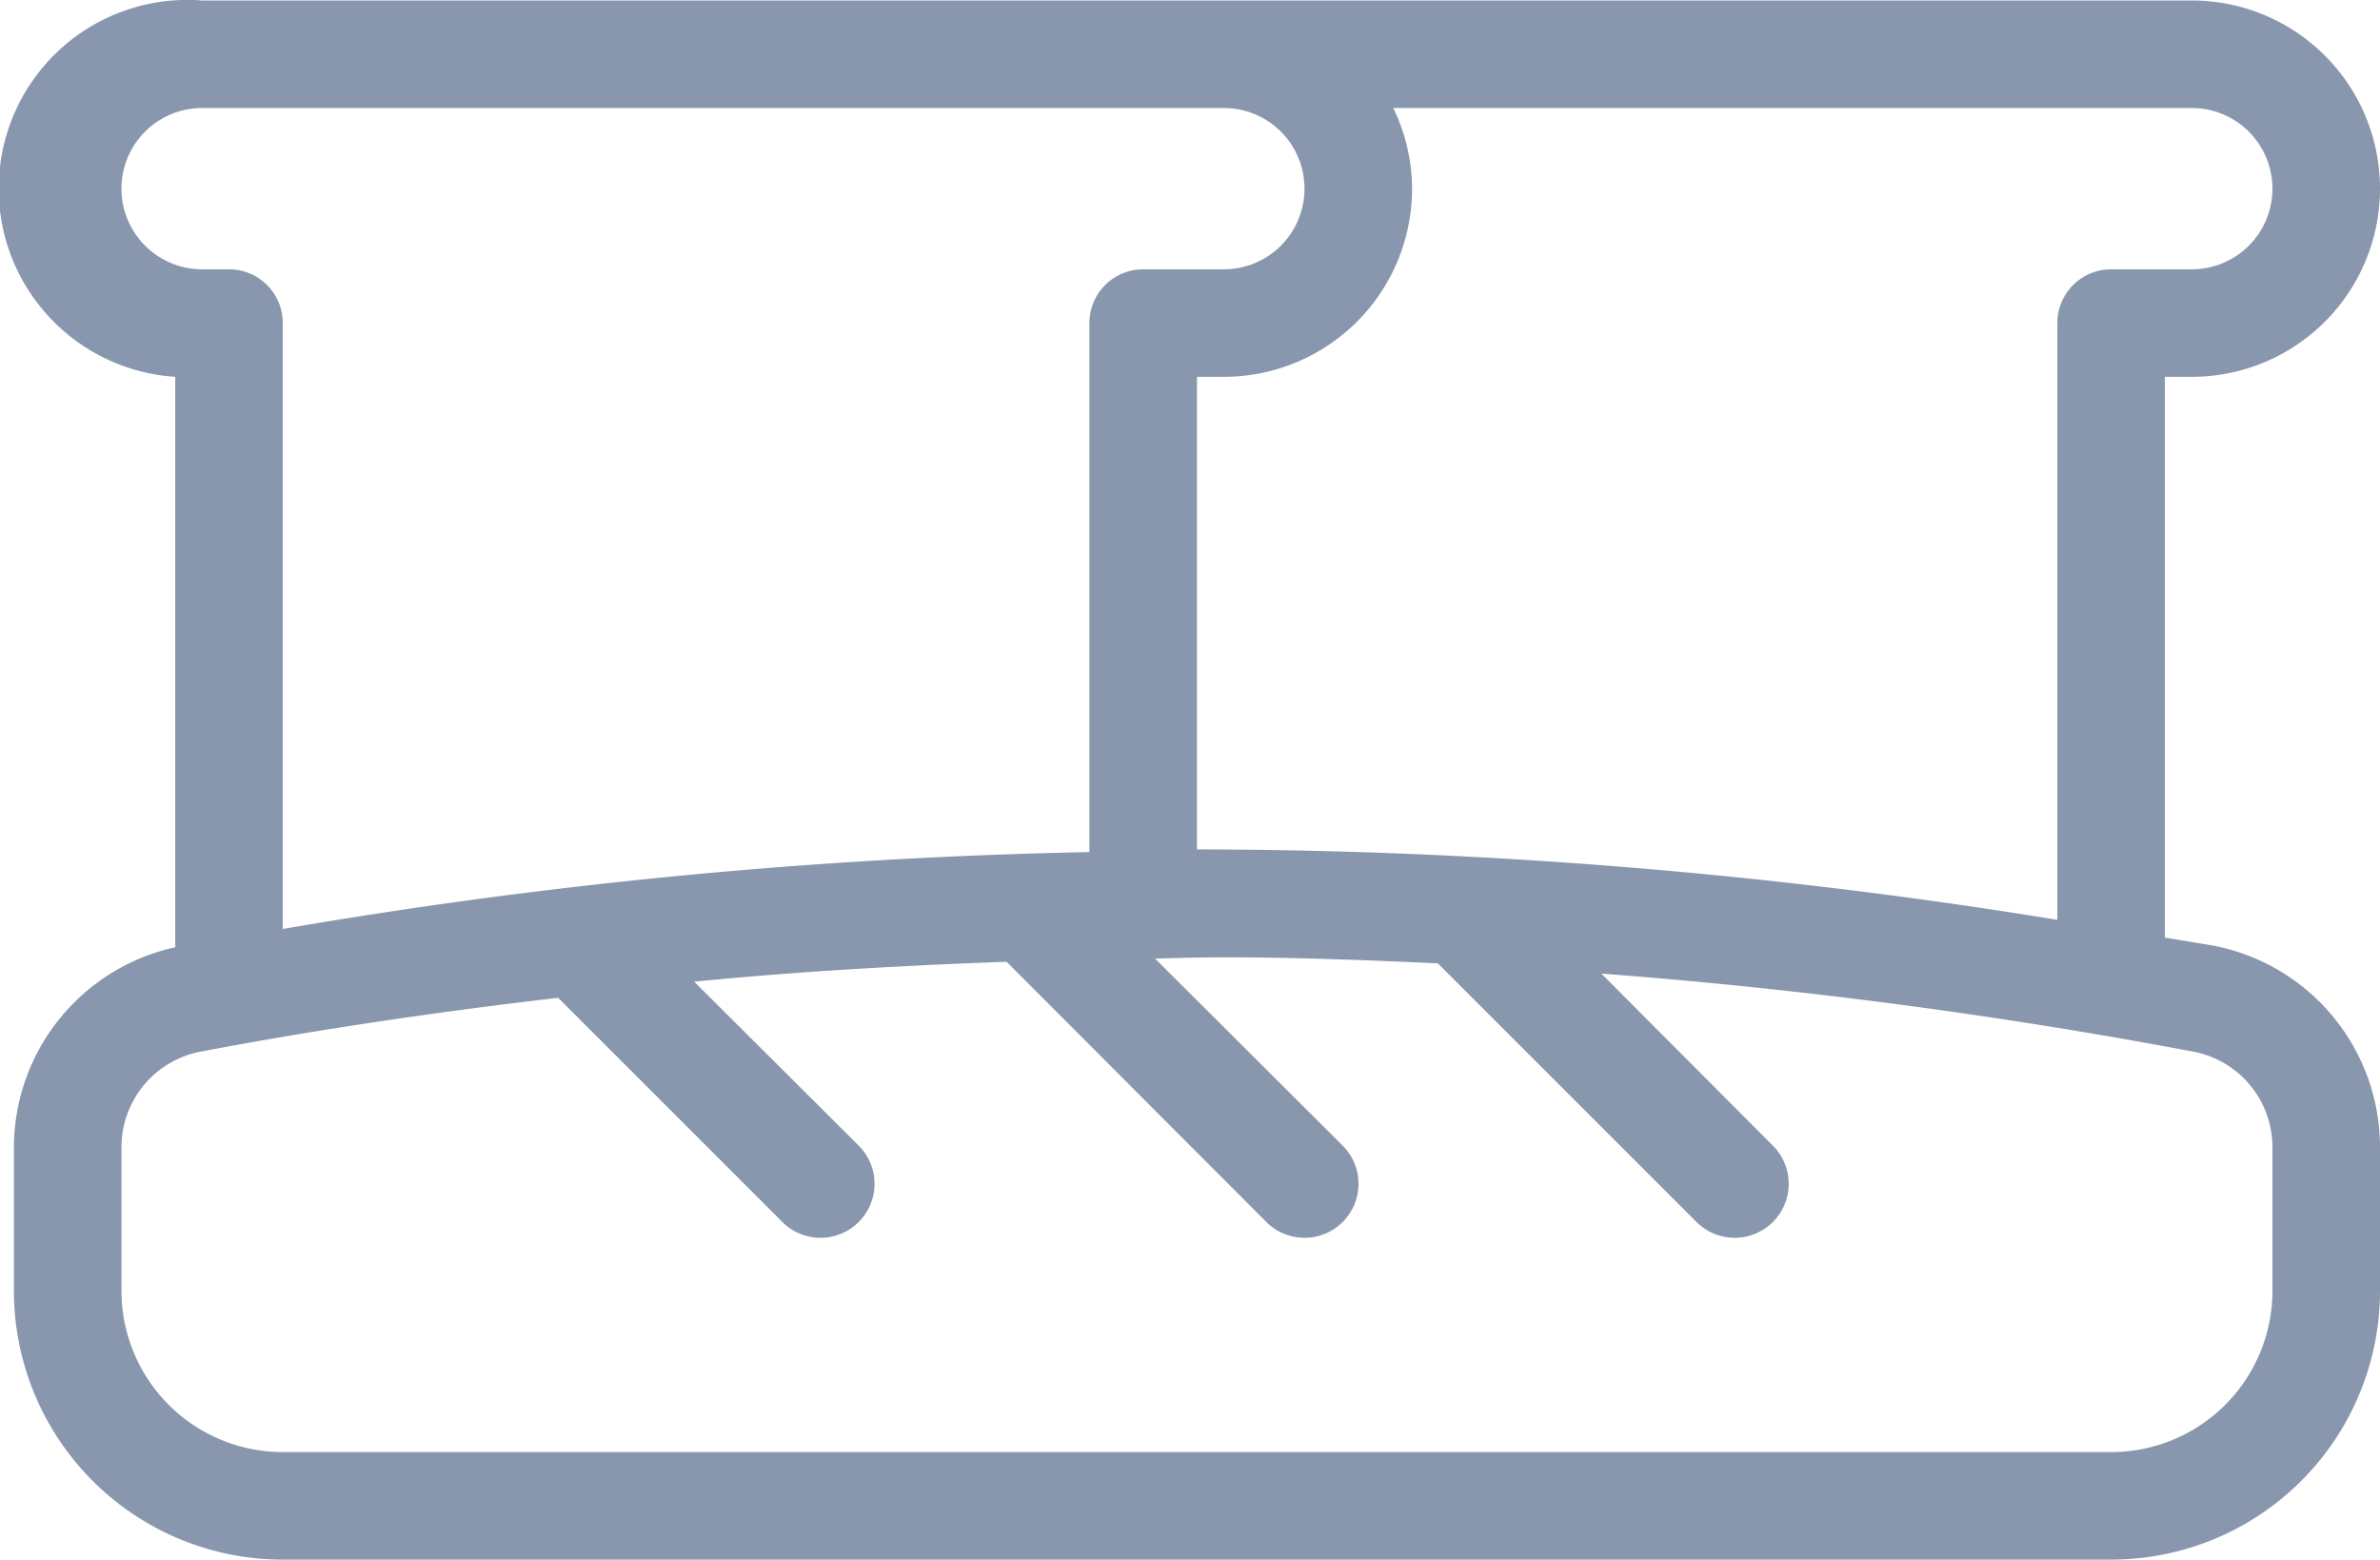 <svg xmlns="http://www.w3.org/2000/svg" width="44.259" height="29.009" viewBox="0 0 44.259 29.009">
  <path id="Artboard_8" data-name="Artboard 8" d="M42.9,26.58l-.9-.15V16h.5a3.5,3.5,0,1,0,0-7H5.5A3.509,3.509,0,1,0,5,16V26.61a3.82,3.82,0,0,0-3,3.72V33a5,5,0,0,0,5,5H41a5,5,0,0,0,5-5V30.33a3.82,3.82,0,0,0-3.1-3.75ZM44,12.5A1.5,1.5,0,0,1,42.5,14H41a1,1,0,0,0-1,1V26.1a100.189,100.189,0,0,0-16-1.31V16h.5A3.5,3.5,0,0,0,28,12.5a3.45,3.45,0,0,0-.35-1.5H42.5A1.5,1.5,0,0,1,44,12.5Zm-40,0A1.5,1.5,0,0,1,5.5,11h19a1.5,1.5,0,0,1,0,3H23a1,1,0,0,0-1,1v9.84A99.8,99.8,0,0,0,7,26.27V15a1,1,0,0,0-1-1H5.5A1.5,1.5,0,0,1,4,12.5ZM44,33a3,3,0,0,1-3,3H7a3,3,0,0,1-3-3V30.33a1.81,1.81,0,0,1,1.48-1.78c2.21-.42,4.42-.74,6.64-1l4.17,4.17a1,1,0,1,0,1.42-1.42l-3.06-3.05c1.94-.19,3.87-.3,5.81-.37l4.83,4.84a1,1,0,1,0,1.42-1.42l-3.49-3.48c.41,0,1.46-.09,5.26.09l4.81,4.81a1,1,0,1,0,1.42-1.42l-3.19-3.2a100.063,100.063,0,0,1,11,1.45A1.81,1.81,0,0,1,44,30.33Z" transform="translate(-1.741 -8.991)" fill="#8897ad"/>
</svg>
